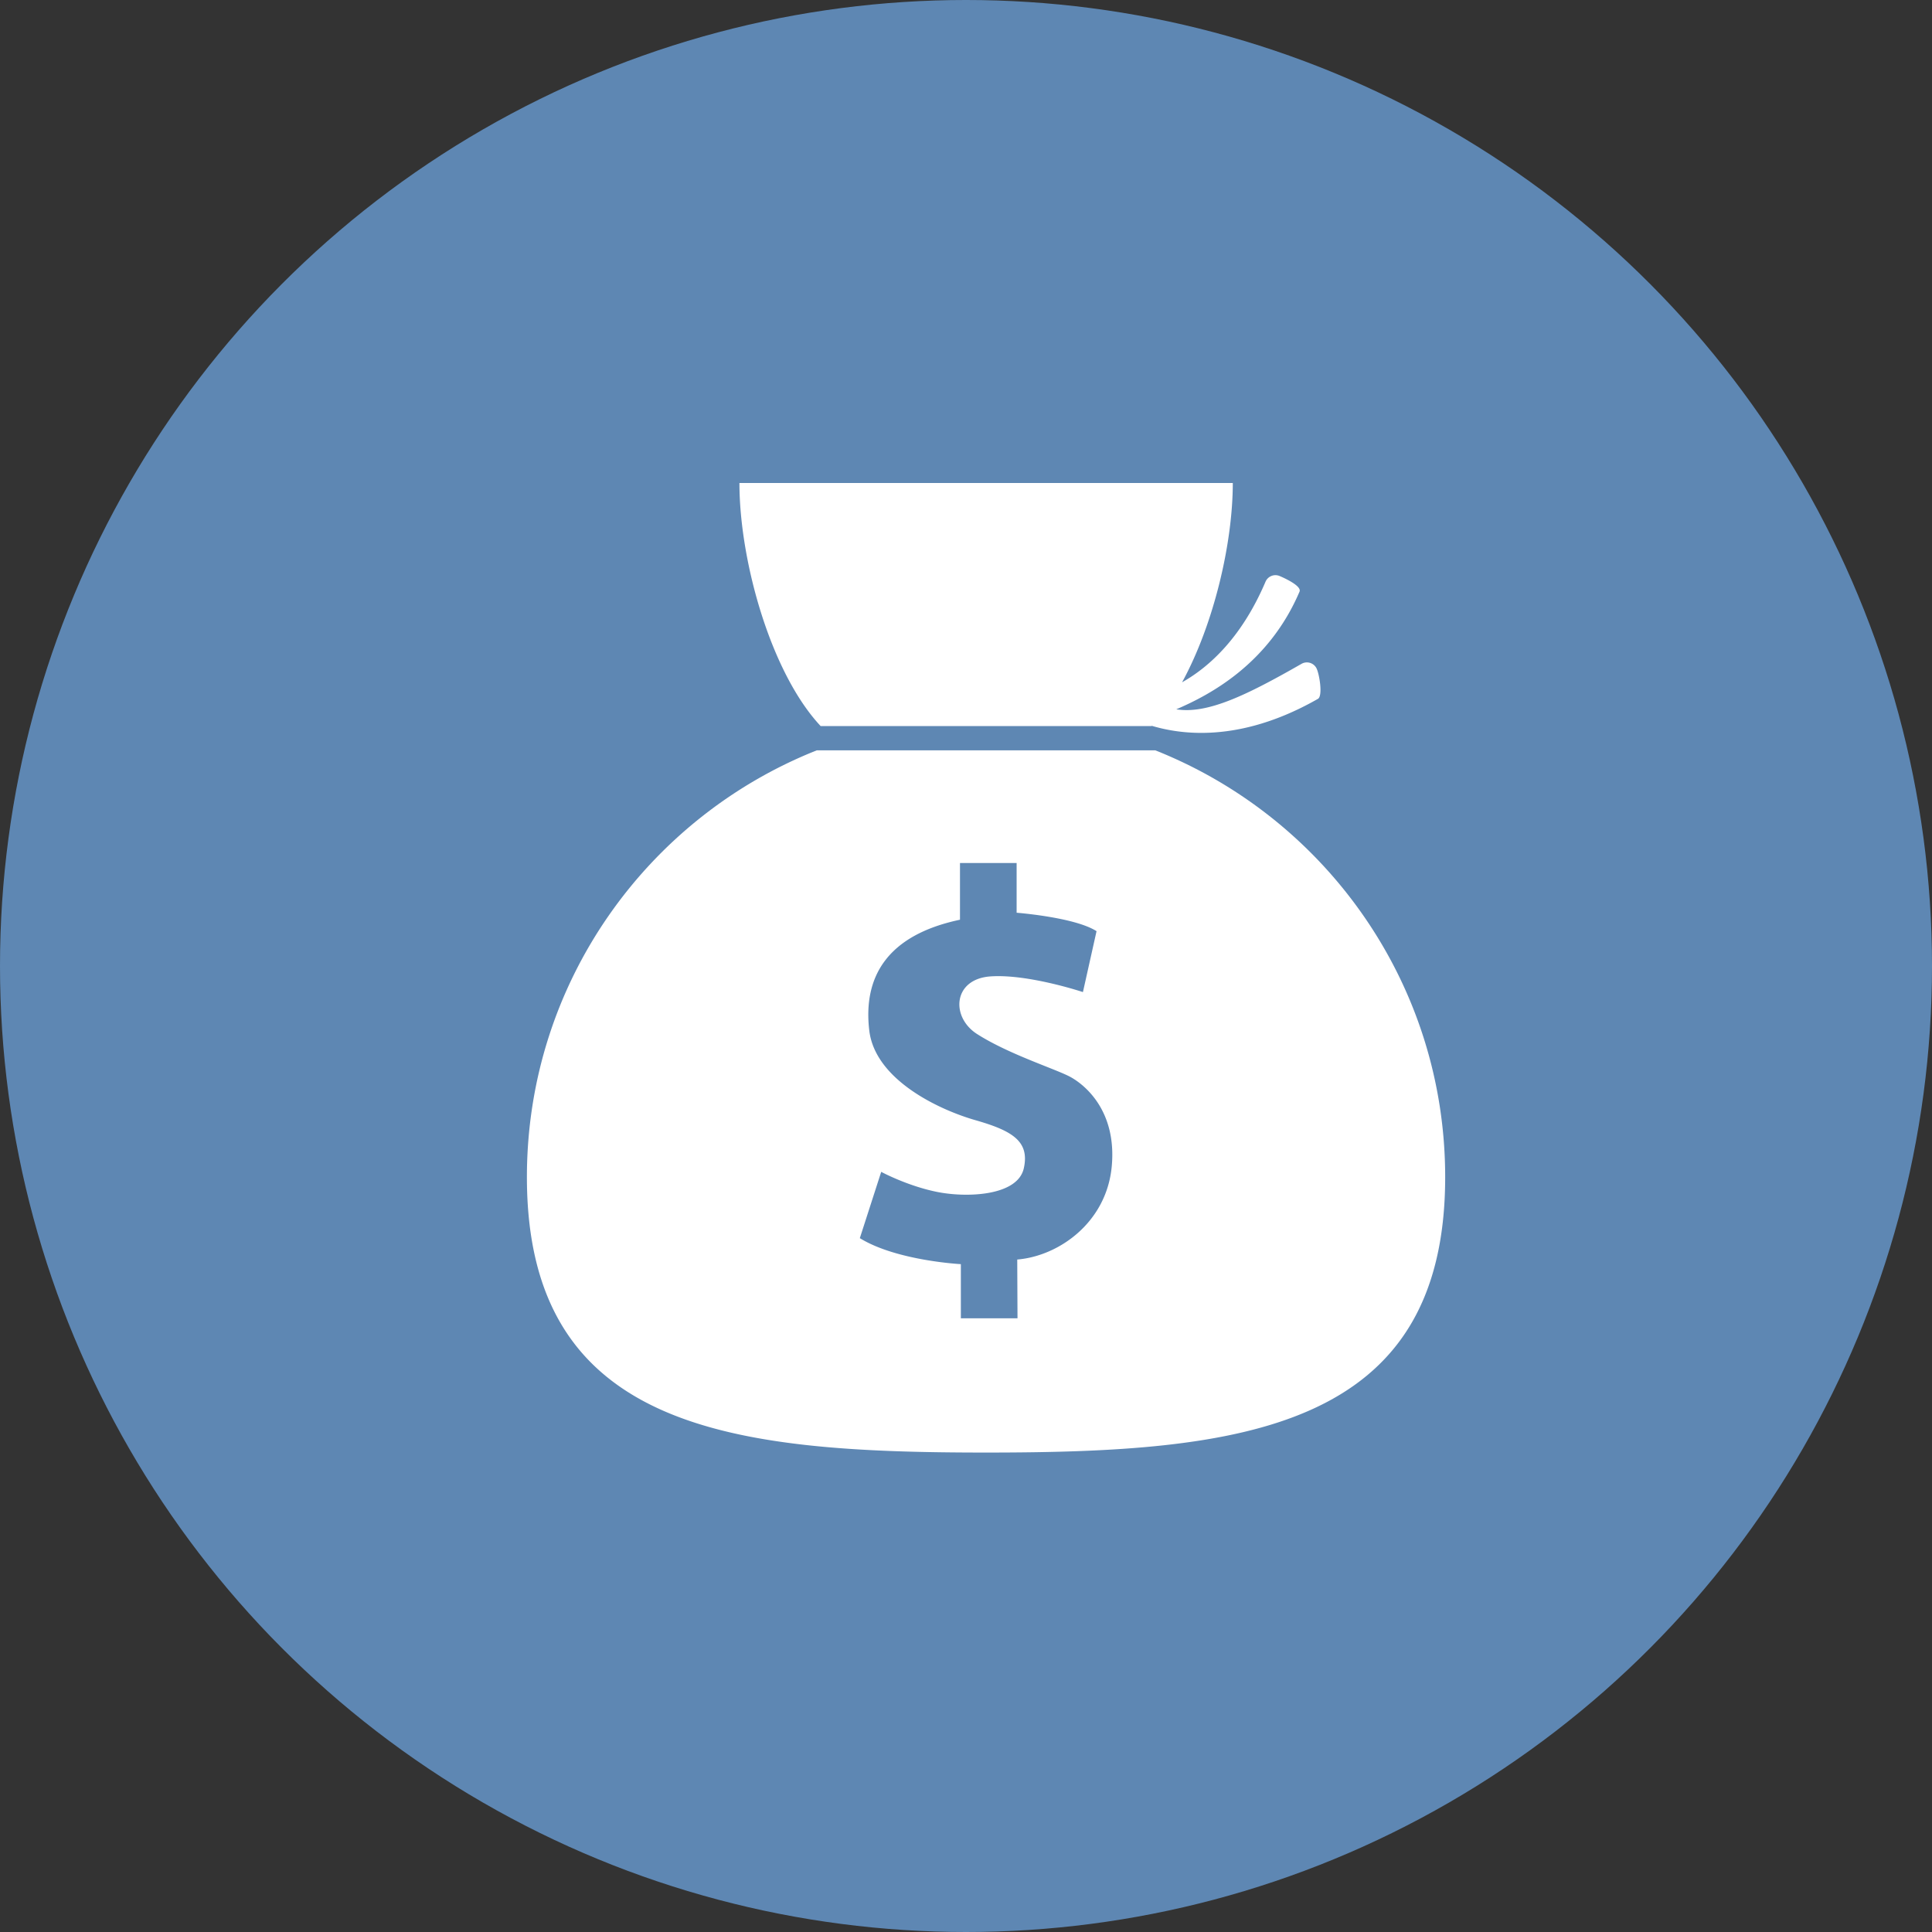 <svg width="44" height="44" fill="none" xmlns="http://www.w3.org/2000/svg"><rect width="100%" height="100%" fill="#333333" stroke="none"/><circle cx="22" cy="22" r="22" fill="#5E87B3"/><path d="M29.642 15.118c-1.25.715-2.143 1.15-2.853 1.036.765-.328 2.104-1.033 2.807-2.68.053-.126-.327-.302-.452-.355a.246.246 0 0 0-.323.13c-.543 1.273-1.28 1.94-1.9 2.29.723-1.323 1.155-3.165 1.155-4.539H16.84c0 1.772.715 4.324 1.85 5.536h7.536l.005-.006c.303.09.68.161 1.127.161.725 0 1.625-.186 2.657-.775.118-.067.03-.588-.038-.706a.246.246 0 0 0-.335-.092zM25.319 26.567c-.12 1.271-1.199 2.039-2.152 2.118l.006 1.338h-1.29V28.79s-1.467-.076-2.301-.592l.487-1.51s.582.315 1.257.454c.675.14 1.846.102 1.99-.533.139-.616-.262-.857-1.096-1.096-.834-.238-2.29-.92-2.423-2.045-.144-1.224.41-2.172 2.066-2.522v-1.291h1.29v1.132s1.325.102 1.82.42l-.31 1.387s-1.251-.417-2.105-.357c-.855.059-.912.926-.305 1.313.715.457 1.775.792 2.112.97.337.179 1.073.775.954 2.046zm.994-9.478H18.6c-3.865 1.536-6.6 5.306-6.6 9.719 0 5.774 4.682 6.273 10.456 6.273 5.776 0 10.457-.499 10.457-6.274 0-4.412-2.735-8.182-6.6-9.718z" fill="#fff"/></svg>